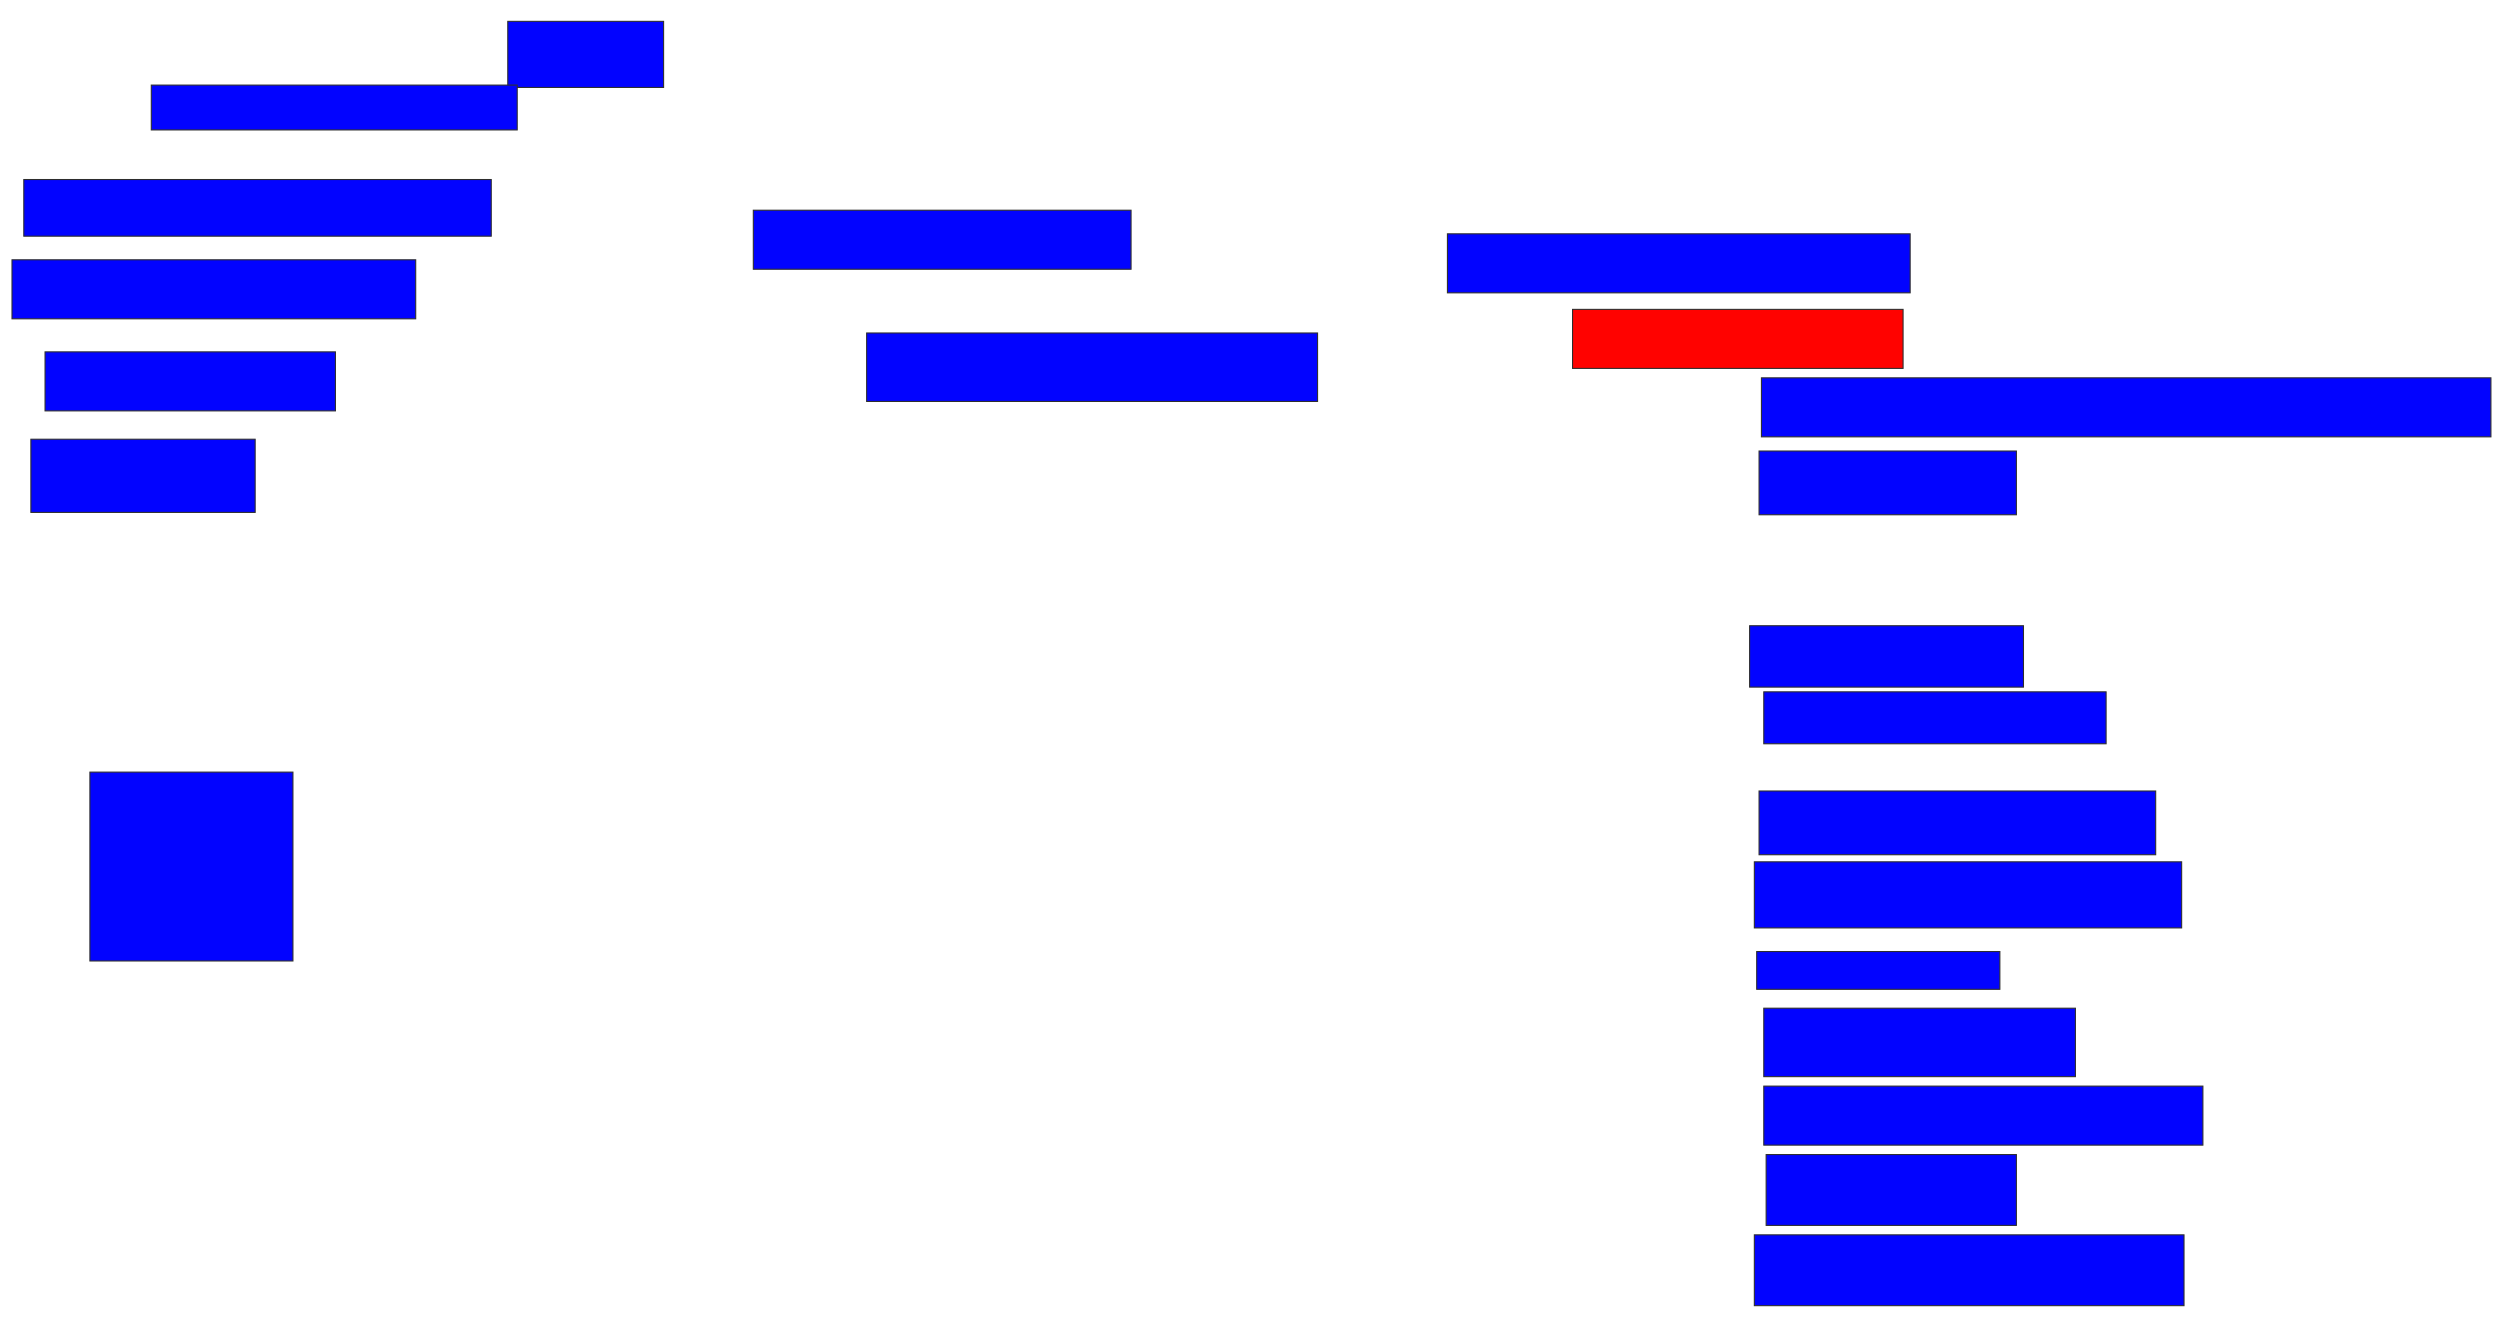 <svg xmlns="http://www.w3.org/2000/svg" width="2302" height="1226">
 <!-- Created with Image Occlusion Enhanced -->
 <g>
  <title>Labels</title>
 </g>
 <g>
  <title>Masks</title>
  <rect id="2eaf37535c5d4e75a0f5bf355572385b-ao-1" height="60.87" width="143.478" y="19.652" x="467.565" stroke="#2D2D2D" fill="#0203ff"/>
  <rect id="2eaf37535c5d4e75a0f5bf355572385b-ao-2" height="41.304" width="336.957" y="78.348" x="139.304" stroke="#2D2D2D" fill="#0203ff"/>
  <rect id="2eaf37535c5d4e75a0f5bf355572385b-ao-3" height="52.174" width="430.435" y="165.304" x="21.913" stroke="#2D2D2D" fill="#0203ff"/>
  <rect id="2eaf37535c5d4e75a0f5bf355572385b-ao-4" height="54.348" width="371.739" y="239.217" x="11.043" stroke="#2D2D2D" fill="#0203ff"/>
  <rect id="2eaf37535c5d4e75a0f5bf355572385b-ao-5" height="54.348" width="267.391" y="324" x="41.478" stroke="#2D2D2D" fill="#0203ff"/>
  <rect id="2eaf37535c5d4e75a0f5bf355572385b-ao-6" height="67.391" width="206.522" y="404.435" x="28.435" stroke="#2D2D2D" fill="#0203ff"/>
  <rect id="2eaf37535c5d4e75a0f5bf355572385b-ao-7" height="54.348" width="304.348" y="284.87" x="1448" stroke="#2D2D2D" fill="#ff0200" class="qshape"/>
  <rect id="2eaf37535c5d4e75a0f5bf355572385b-ao-8" height="54.348" width="671.739" y="347.913" x="1621.913" stroke="#2D2D2D" fill="#0203ff"/>
  <rect id="2eaf37535c5d4e75a0f5bf355572385b-ao-9" height="58.696" width="236.957" y="415.304" x="1619.739" stroke="#2D2D2D" fill="#0203ff"/>
  <rect id="2eaf37535c5d4e75a0f5bf355572385b-ao-10" height="54.348" width="426.087" y="215.304" x="1332.782" stroke="#2D2D2D" fill="#0203ff"/>
  <rect id="2eaf37535c5d4e75a0f5bf355572385b-ao-11" height="63.043" width="415.217" y="306.609" x="798" stroke="#2D2D2D" fill="#0203ff"/>
  <rect id="2eaf37535c5d4e75a0f5bf355572385b-ao-12" height="54.348" width="347.826" y="193.565" x="693.652" stroke="#2D2D2D" fill="#0203ff"/>
  <rect id="2eaf37535c5d4e75a0f5bf355572385b-ao-13" height="173.913" width="186.957" y="710.956" x="82.783" stroke="#2D2D2D" fill="#0203ff"/>
  <rect id="2eaf37535c5d4e75a0f5bf355572385b-ao-14" height="56.522" width="252.174" y="576.174" x="1611.043" stroke="#2D2D2D" fill="#0203ff"/>
  <rect id="2eaf37535c5d4e75a0f5bf355572385b-ao-15" height="47.826" width="315.217" y="637.043" x="1624.087" stroke="#2D2D2D" fill="#0203ff"/>
  <rect id="2eaf37535c5d4e75a0f5bf355572385b-ao-16" height="58.696" width="365.217" y="728.348" x="1619.739" stroke="#2D2D2D" fill="#0203ff"/>
  <rect id="2eaf37535c5d4e75a0f5bf355572385b-ao-17" height="60.87" width="393.478" y="793.565" x="1615.391" stroke="#2D2D2D" fill="#0203ff"/>
  <rect id="2eaf37535c5d4e75a0f5bf355572385b-ao-18" height="34.783" width="223.913" y="876.174" x="1617.565" stroke="#2D2D2D" fill="#0203ff"/>
  <rect id="2eaf37535c5d4e75a0f5bf355572385b-ao-19" height="63.043" width="286.957" y="928.348" x="1624.087" stroke="#2D2D2D" fill="#0203ff"/>
  <rect id="2eaf37535c5d4e75a0f5bf355572385b-ao-20" height="54.348" width="404.348" y="1000.087" x="1624.087" stroke="#2D2D2D" fill="#0203ff"/>
  <rect id="2eaf37535c5d4e75a0f5bf355572385b-ao-21" height="65.217" width="230.435" y="1063.13" x="1626.261" stroke="#2D2D2D" fill="#0203ff"/>
  <rect id="2eaf37535c5d4e75a0f5bf355572385b-ao-22" height="65.217" width="395.652" y="1137.043" x="1615.391" stroke="#2D2D2D" fill="#0203ff"/>
 </g>
</svg>